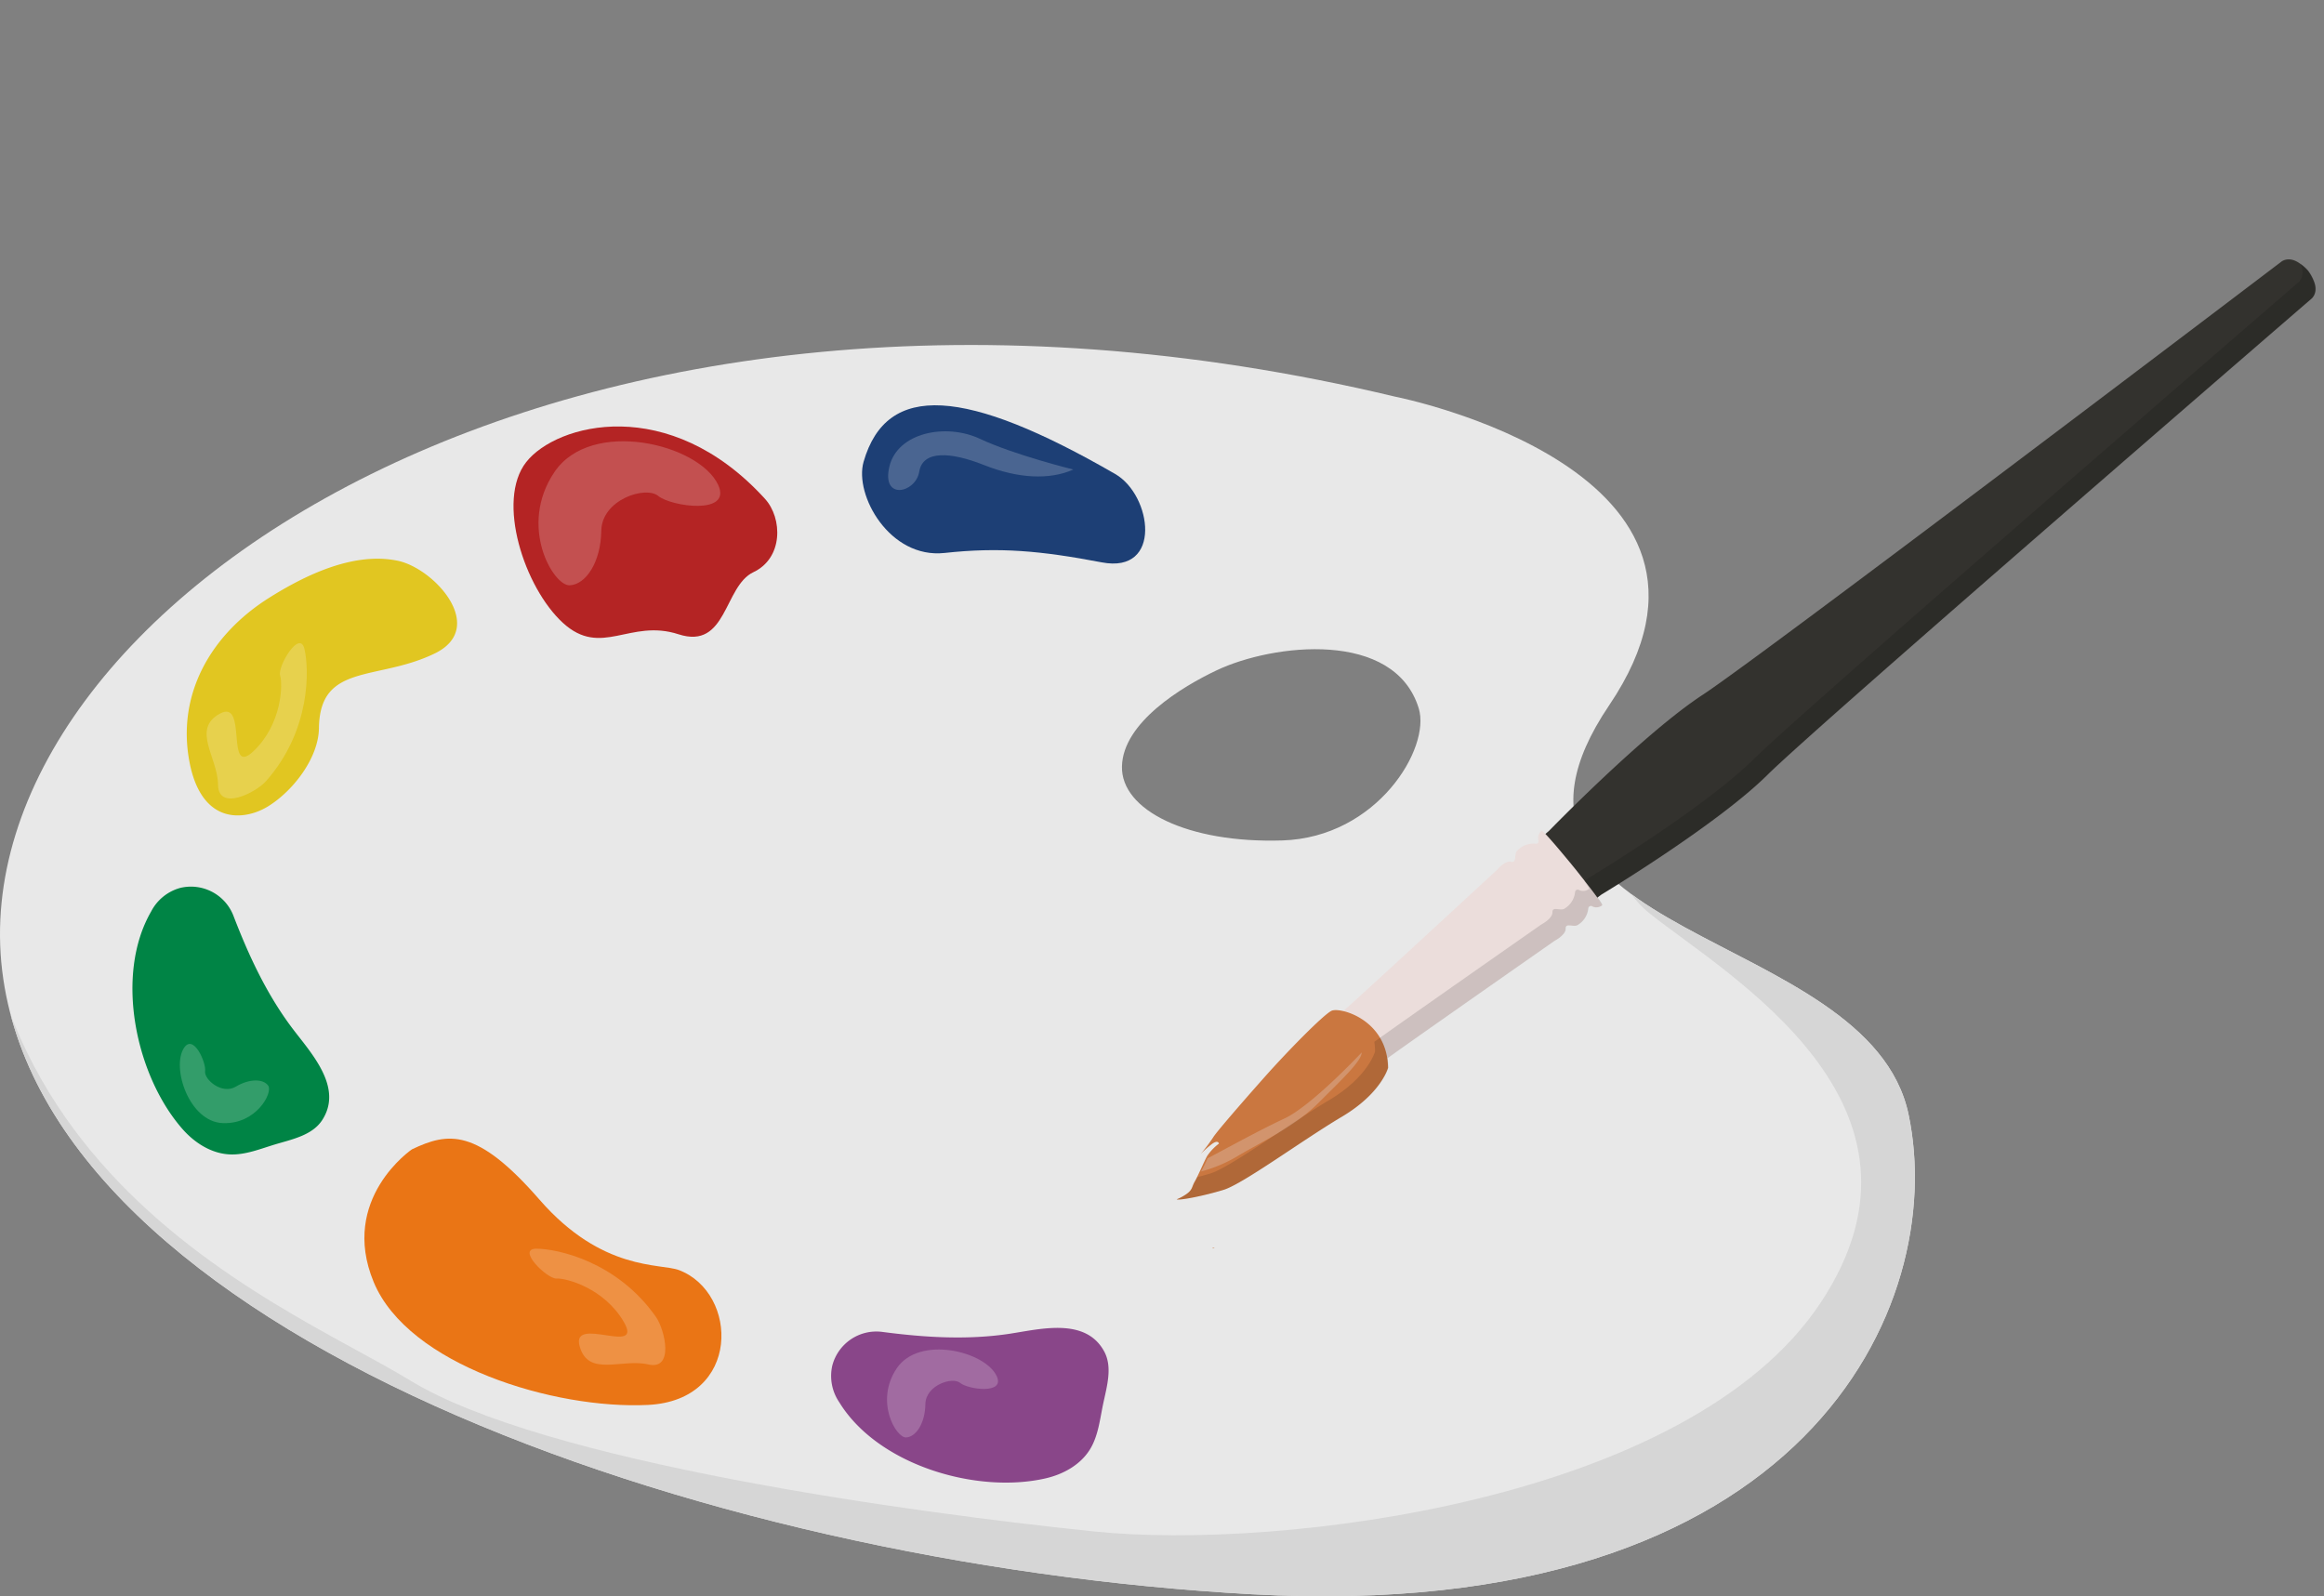 <svg xmlns="http://www.w3.org/2000/svg" xmlns:xlink="http://www.w3.org/1999/xlink" width="567.968" height="390.151" viewBox="0 0 567.968 390.151"><rect x="0" y="0" width="567.968" height="390.151" fill="#808080" stroke="none"/><defs><clipPath id="a"><path d="M3120.176,3115.135c-9.709-46.294-112.006-42.56-73.174-100.055s-52.269-75.416-52.269-75.416c-203.095-48.535-350.936,52.269-340.483,140.194s169.5,145.035,305.391,152.5S3129.881,3161.427,3120.176,3115.135Zm-153.01-67.016c-23.146.743-39.49-7.386-39.24-18.089.245-10.78,14.718-19.5,23.145-23.492,13.836-6.555,43.468-9.953,49.387,9.29C3003.443,3025.532,2990.313,3047.369,2967.166,3048.119Z" transform="translate(-2653.729 -2927.024)" fill="none"/></clipPath></defs><g transform="translate(-491 -309.134)"><g transform="translate(491 393.451)"><path d="M3191.006,3005.119c-5.918,2.625-13.619,2.162-21.842-1.1s-14.966-3.626-15.823,1.614-9.283,7.125-7.3-1.229,13.845-10.695,22.162-6.778S3191.006,3005.119,3191.006,3005.119Z" transform="translate(-2914.903 -2963.523)" fill="#fff" opacity="0.2"/><path d="M3120.176,3115.135c-9.709-46.294-112.006-42.56-73.174-100.055s-52.269-75.416-52.269-75.416c-203.095-48.535-350.936,52.269-340.483,140.194s169.5,145.035,305.391,152.5S3129.881,3161.427,3120.176,3115.135Zm-153.01-67.016c-23.146.743-39.49-7.386-39.24-18.089.245-10.78,14.718-19.5,23.145-23.492,13.836-6.555,43.468-9.953,49.387,9.29C3003.443,3025.532,2990.313,3047.369,2967.166,3048.119Z" transform="translate(-2653.729 -2927.024)" fill="#e8e8e8"/><path d="M3164.656,2975.247c8.961,5.175,11.623,24.432-3.29,21.589s-25.014-3.765-38.435-2.3-22.122-14.181-19.787-22.279C3108.79,2952.675,3128.081,2954.125,3164.656,2975.247Z" transform="translate(-2892.091 -2943.703)" fill="#1d3f75"/><path d="M2982.666,2987.147c4.349,4.774,4.475,14.493-2.8,17.93s-6.422,19.048-18.331,15.184-18.841,5.817-28.245-2.788-16.367-29.873-8.96-39.3S2959.25,2961.436,2982.666,2987.147Z" transform="translate(-2795.722 -2949.558)" fill="#b42424"/><path d="M2796.683,3038.381a24.872,24.872,0,0,1,5.841.471c9.081,1.869,22.063,16.383,9.083,22.681-14.033,6.808-28.073,2.211-28.283,18.224-.1,7.391-6.386,15.413-12.44,19.139-3.514,2.162-8.079,3.041-11.8,1.253-4.229-2.033-6.318-6.869-7.273-11.463-3.539-17.017,5.118-31.811,19.325-40.756C2778.39,3043.364,2787.655,3038.686,2796.683,3038.381Z" transform="translate(-2705.375 -2986.128)" fill="#e1c621"/><path d="M3161.635,2981.343c-5.918,2.625-13.62,2.162-21.843-1.1s-14.966-3.626-15.823,1.614-9.284,7.124-7.3-1.23,13.844-10.694,22.162-6.778S3161.635,2981.343,3161.635,2981.343Z" transform="translate(-2899.312 -2950.901)" fill="#fff" opacity="0.2"/><path d="M2978.134,2987.823c-4.673-9.988-31-16.391-39.976-3.159s-.29,27.914,3.7,27.725,7.611-5.694,7.726-13.327,10.851-11.071,13.935-8.5S2981.644,2995.323,2978.134,2987.823Z" transform="translate(-2802.63 -2953.65)" fill="#fff" opacity="0.2"/><path d="M2727.289,3215.264a11.4,11.4,0,0,1,7.094-5.76,11.134,11.134,0,0,1,13,6.76c3.746,9.778,8.224,19.411,14.589,27.777,4.581,6.022,12.267,14.279,7.123,22.206-2.392,3.685-7.222,4.667-11.432,5.921-3.68,1.1-7.351,2.649-11.187,2.465-4.454-.214-8.529-2.8-11.48-6.149C2723.57,3255.54,2718.242,3230.919,2727.289,3215.264Z" transform="translate(-2690.35 -3076.802)" fill="#008445"/><path d="M3088.61,3457.229a11.388,11.388,0,0,1-1.678-8.982,11.133,11.133,0,0,1,12.142-8.2c10.381,1.373,20.984,2.033,31.373.432,7.478-1.153,18.4-3.968,22.914,4.335,2.1,3.861.656,8.574-.251,12.873-.793,3.757-1.18,7.723-3.171,11.006-2.312,3.813-6.534,6.158-10.881,7.156C3122.231,3479.715,3098.052,3472.649,3088.61,3457.229Z" transform="translate(-2883.514 -3198.84)" fill="#894689"/><path d="M2855.16,3343.1c8.853-4.211,15.846-5.31,31.184,12.307s29.6,15.5,34.087,17.212c14.6,5.559,15.262,31.826-7.584,32.951s-58.613-9.7-67.04-30.048S2855.16,3343.1,2855.16,3343.1Z" transform="translate(-2754.487 -3146.507)" fill="#ea7515"/><g clip-path="url(#a)"><path d="M3025.705,3104.3s-18.145,29.126.875,44.241,73.858,46.524,41.625,95.089-132.386,60.505-177.438,55.864-134.618-16.948-167.251-36.924-129.789-55.674-100.625-180.175l-26.5,249.477s353.864,31.726,357.6,31.652,155.205-61.713,159.52-67.33,16.955-112.087,8.77-125.2S3025.705,3104.3,3025.705,3104.3Z" transform="translate(-2623.29 -3009.498)" fill="#d6d6d6"/></g><path d="M2775.868,3116.095c-2.487,2.808-11.662,7.481-11.719.843s-6.523-13.512.427-17.331,1.234,15.788,8.224,9.175,7.2-16.342,6.521-18.513,4.782-11.379,5.944-6.479S2786.891,3103.647,2775.868,3116.095Z" transform="translate(-2710.863 -3009.488)" fill="#fff" opacity="0.2"/><path d="M2748.418,3292.12c-3.109,4.756,1.224,18.028,9.455,18.372s12.31-7.442,11.144-9.14-4.559-1.791-7.934.228-7.793-1.752-7.5-3.8S2750.752,3288.549,2748.418,3292.12Z" transform="translate(-2703.457 -3120.308)" fill="#fff" opacity="0.2"/><path d="M2960.494,3414.506c2.148,3.074,4.545,13.087-1.922,11.59s-14.663,3.181-16.75-4.469,15.638,2.493,10.843-5.85-14.2-10.822-16.473-10.671-9.945-7.311-4.909-7.294S2950.969,3400.877,2960.494,3414.506Z" transform="translate(-2800.171 -3176.933)" fill="#fff" opacity="0.2"/><path d="M3142.583,3456.823c-2.853-6.1-18.927-10.007-24.406-1.928s-.177,17.043,2.261,16.927,4.647-3.476,4.717-8.135,6.625-6.76,8.508-5.188S3144.726,3461.4,3142.583,3456.823Z" transform="translate(-2899 -3204.81)" fill="#fff" opacity="0.2"/></g><g transform="translate(914.808 308.934) rotate(25)"><path d="M.79,203.267,0,205.024,8.054,209l-.007.012,1.176.566,1.236.61.006-.013,7.543,3.628.9-1.705s18.42-27.394,24.431-43.691S114.643,6.763,114.643,6.763s1.12-2.1-1.434-4.332A10.223,10.223,0,0,0,111.026.88a10.232,10.232,0,0,0-2.564-.764c-3.336-.634-4.3,1.538-4.3,1.538S29.858,142.608,20.719,157.38.79,203.267.79,203.267Z" transform="translate(44.145 0)" fill="#33322e"/><path d="M25.95,2.407a.647.647,0,0,1-.15,1.086,5.363,5.363,0,0,0-3.38,3.3c-.58,1.189,1.3,2.909-.244,3.225s-2.3,3.291-2.3,3.291S.74,60.057.2,60.908s.194,1.031.194,1.031c1.52.782,5.834,2.853,6.591,3.215.654.326,4.782,2.381,6.351,3.1,0,0,.594.468.93-.482S39.918,23.082,39.918,23.082s1.879-2.427,1.176-3.84,1.811-.989,2.391-2.178a5.364,5.364,0,0,0,.517-4.7.646.646,0,0,1,.763-.787,2.253,2.253,0,0,0,2.02-1.289c.091-.375-5.915-3.42-9.236-5.071l0-.01s-.408-.2-1.075-.52-1.07-.526-1.07-.526l-.005.01C32.058,2.577,25.96-.281,25.721.022A2.252,2.252,0,0,0,25.95,2.407Z" transform="translate(17.535 204.076)" fill="#ebdddb"/><path d="M.473,0C-.2.652-.118.116.473,0Z" transform="translate(13.465 330.271)" fill="#ca7740"/><path d="M14.833,1.446C16.225-.313,28.127-2.44,33.245,8.219c0,0,1.168,6.3-5.171,15.606C21.727,33.122,13.125,48.92,9.41,52.26S.937,59.07.058,59.189A.152.152,0,0,0,0,59.2a9.229,9.229,0,0,0,1.03-1.258c1.577-2.218,1.1-2.7,1.128-4.158,0-.131.018-.278.027-.43.07-.84.069-1.988.068-3.162,0-1.384-.028-2.8.042-3.749a12.433,12.433,0,0,1,1.333-3.966s-.654-.958-1.656,1.1A24.427,24.427,0,0,0,.662,46.638,44.469,44.469,0,0,0,1.7,41.72c.1-1.306,2.773-10.686,5.2-18.815S13.43,3.2,14.833,1.446Z" transform="translate(0.473 264.236)" fill="#ca7740"/><path d="M23.285,0c.9,1.9-1.741,8.437-4.445,15.856-2.711,7.4-8.348,14.123-12.1,19.571A34.3,34.3,0,0,1,0,42.965c0-.131.018-.278.027-.43C.1,41.695.1,40.547.1,39.372c2.738-3.608,8.51-11.513,12.882-16.737C17.755,16.957,23.285,0,23.285,0Z" transform="translate(3.017 271.775)" fill="#e5d7d1" opacity="0.31"/><g transform="translate(0 0)"><path d="M44.462,203.267,43.95,204.4c-.671-.257-1.108-.383-1.168-.306a2.253,2.253,0,0,0,.229,2.385.647.647,0,0,1-.15,1.086,5.36,5.36,0,0,0-3.38,3.3c-.58,1.189,1.3,2.909-.244,3.225s-2.3,3.291-2.3,3.291-17.274,42.2-19.46,47.137a5.039,5.039,0,0,0-2.643,1.16c-1.4,1.754-5.509,13.329-7.933,21.459S1.8,304.649,1.7,305.956a44.435,44.435,0,0,1-1.041,4.918,24.5,24.5,0,0,1,1.312-3.064c1-2.054,1.656-1.1,1.656-1.1A12.436,12.436,0,0,0,2.3,310.679c-.069.944-.045,2.365-.042,3.749,0,1.174,0,2.322-.068,3.162-.009.152-.028.3-.027.43-.032,1.458.449,1.941-1.128,4.158A9.213,9.213,0,0,1,0,323.436a.157.157,0,0,1,.058-.011c.88-.119,5.647-3.584,9.352-6.93s12.317-19.138,18.663-28.433c6.34-9.311,5.172-15.606,5.172-15.606a16.537,16.537,0,0,0-1.154-2.022c4.264-7.639,24.888-43.275,24.888-43.275s1.88-2.427,1.177-3.84,1.81-.989,2.39-2.178a5.363,5.363,0,0,0,.517-4.7.647.647,0,0,1,.764-.787,2.254,2.254,0,0,0,2.02-1.288c.032-.133-.709-.6-1.817-1.227l.548-1.043S81,184.707,87.01,168.409s71.3-161.647,71.3-161.647,1.12-2.1-1.434-4.332A10.209,10.209,0,0,0,154.7.88a10.228,10.228,0,0,0-2.565-.764c-3.335-.634-4.3,1.538-4.3,1.538S73.53,142.608,64.391,157.38,44.462,203.267,44.462,203.267Z" transform="translate(0.473 0)" fill="none"/><path d="M.473,0c-.591.116-.67.651,0,0Z" transform="translate(0 323.436)" fill="none"/></g><path d="M0,0" transform="translate(28.813 268.597)" fill="#d6d6d6"/><path d="M152.252.044c2.553,2.237,1.433,4.332,1.433,4.332s-65.293,145.349-71.3,161.646S57.95,209.714,57.95,209.714l-.549,1.043c1.108.623,1.85,1.094,1.817,1.227a2.254,2.254,0,0,1-2.02,1.288.646.646,0,0,0-.763.787,5.363,5.363,0,0,1-.517,4.7c-.58,1.188-3.095.765-2.391,2.177s-1.176,3.84-1.176,3.84-20.624,35.636-24.888,43.275a16.569,16.569,0,0,1,1.153,2.022s1.169,6.3-5.17,15.607C17.1,294.971,8.5,310.769,4.781,314.109c-.813.734-1.677,1.474-2.541,2.183-.01.427-.026.824-.055,1.168-.009.152-.029.3-.027.431-.033,1.457.449,1.941-1.128,4.158A9.334,9.334,0,0,1,0,323.306a.165.165,0,0,1,.057-.011c.879-.119,5.647-3.584,9.352-6.93s12.317-19.138,18.663-28.433c6.339-9.311,5.171-15.606,5.171-15.606A16.5,16.5,0,0,0,32.09,270.3c4.265-7.639,24.889-43.275,24.889-43.275s1.88-2.427,1.176-3.84,1.812-.989,2.39-2.178a5.358,5.358,0,0,0,.517-4.7.647.647,0,0,1,.764-.787,2.254,2.254,0,0,0,2.02-1.288c.033-.133-.709-.6-1.817-1.227l.549-1.042S81,184.577,87.009,168.279s71.3-161.646,71.3-161.646,1.12-2.1-1.434-4.333A10.218,10.218,0,0,0,154.7.751,10.119,10.119,0,0,0,152.2,0Z" transform="translate(0.54 0.075)" opacity="0.13"/></g></g></svg>